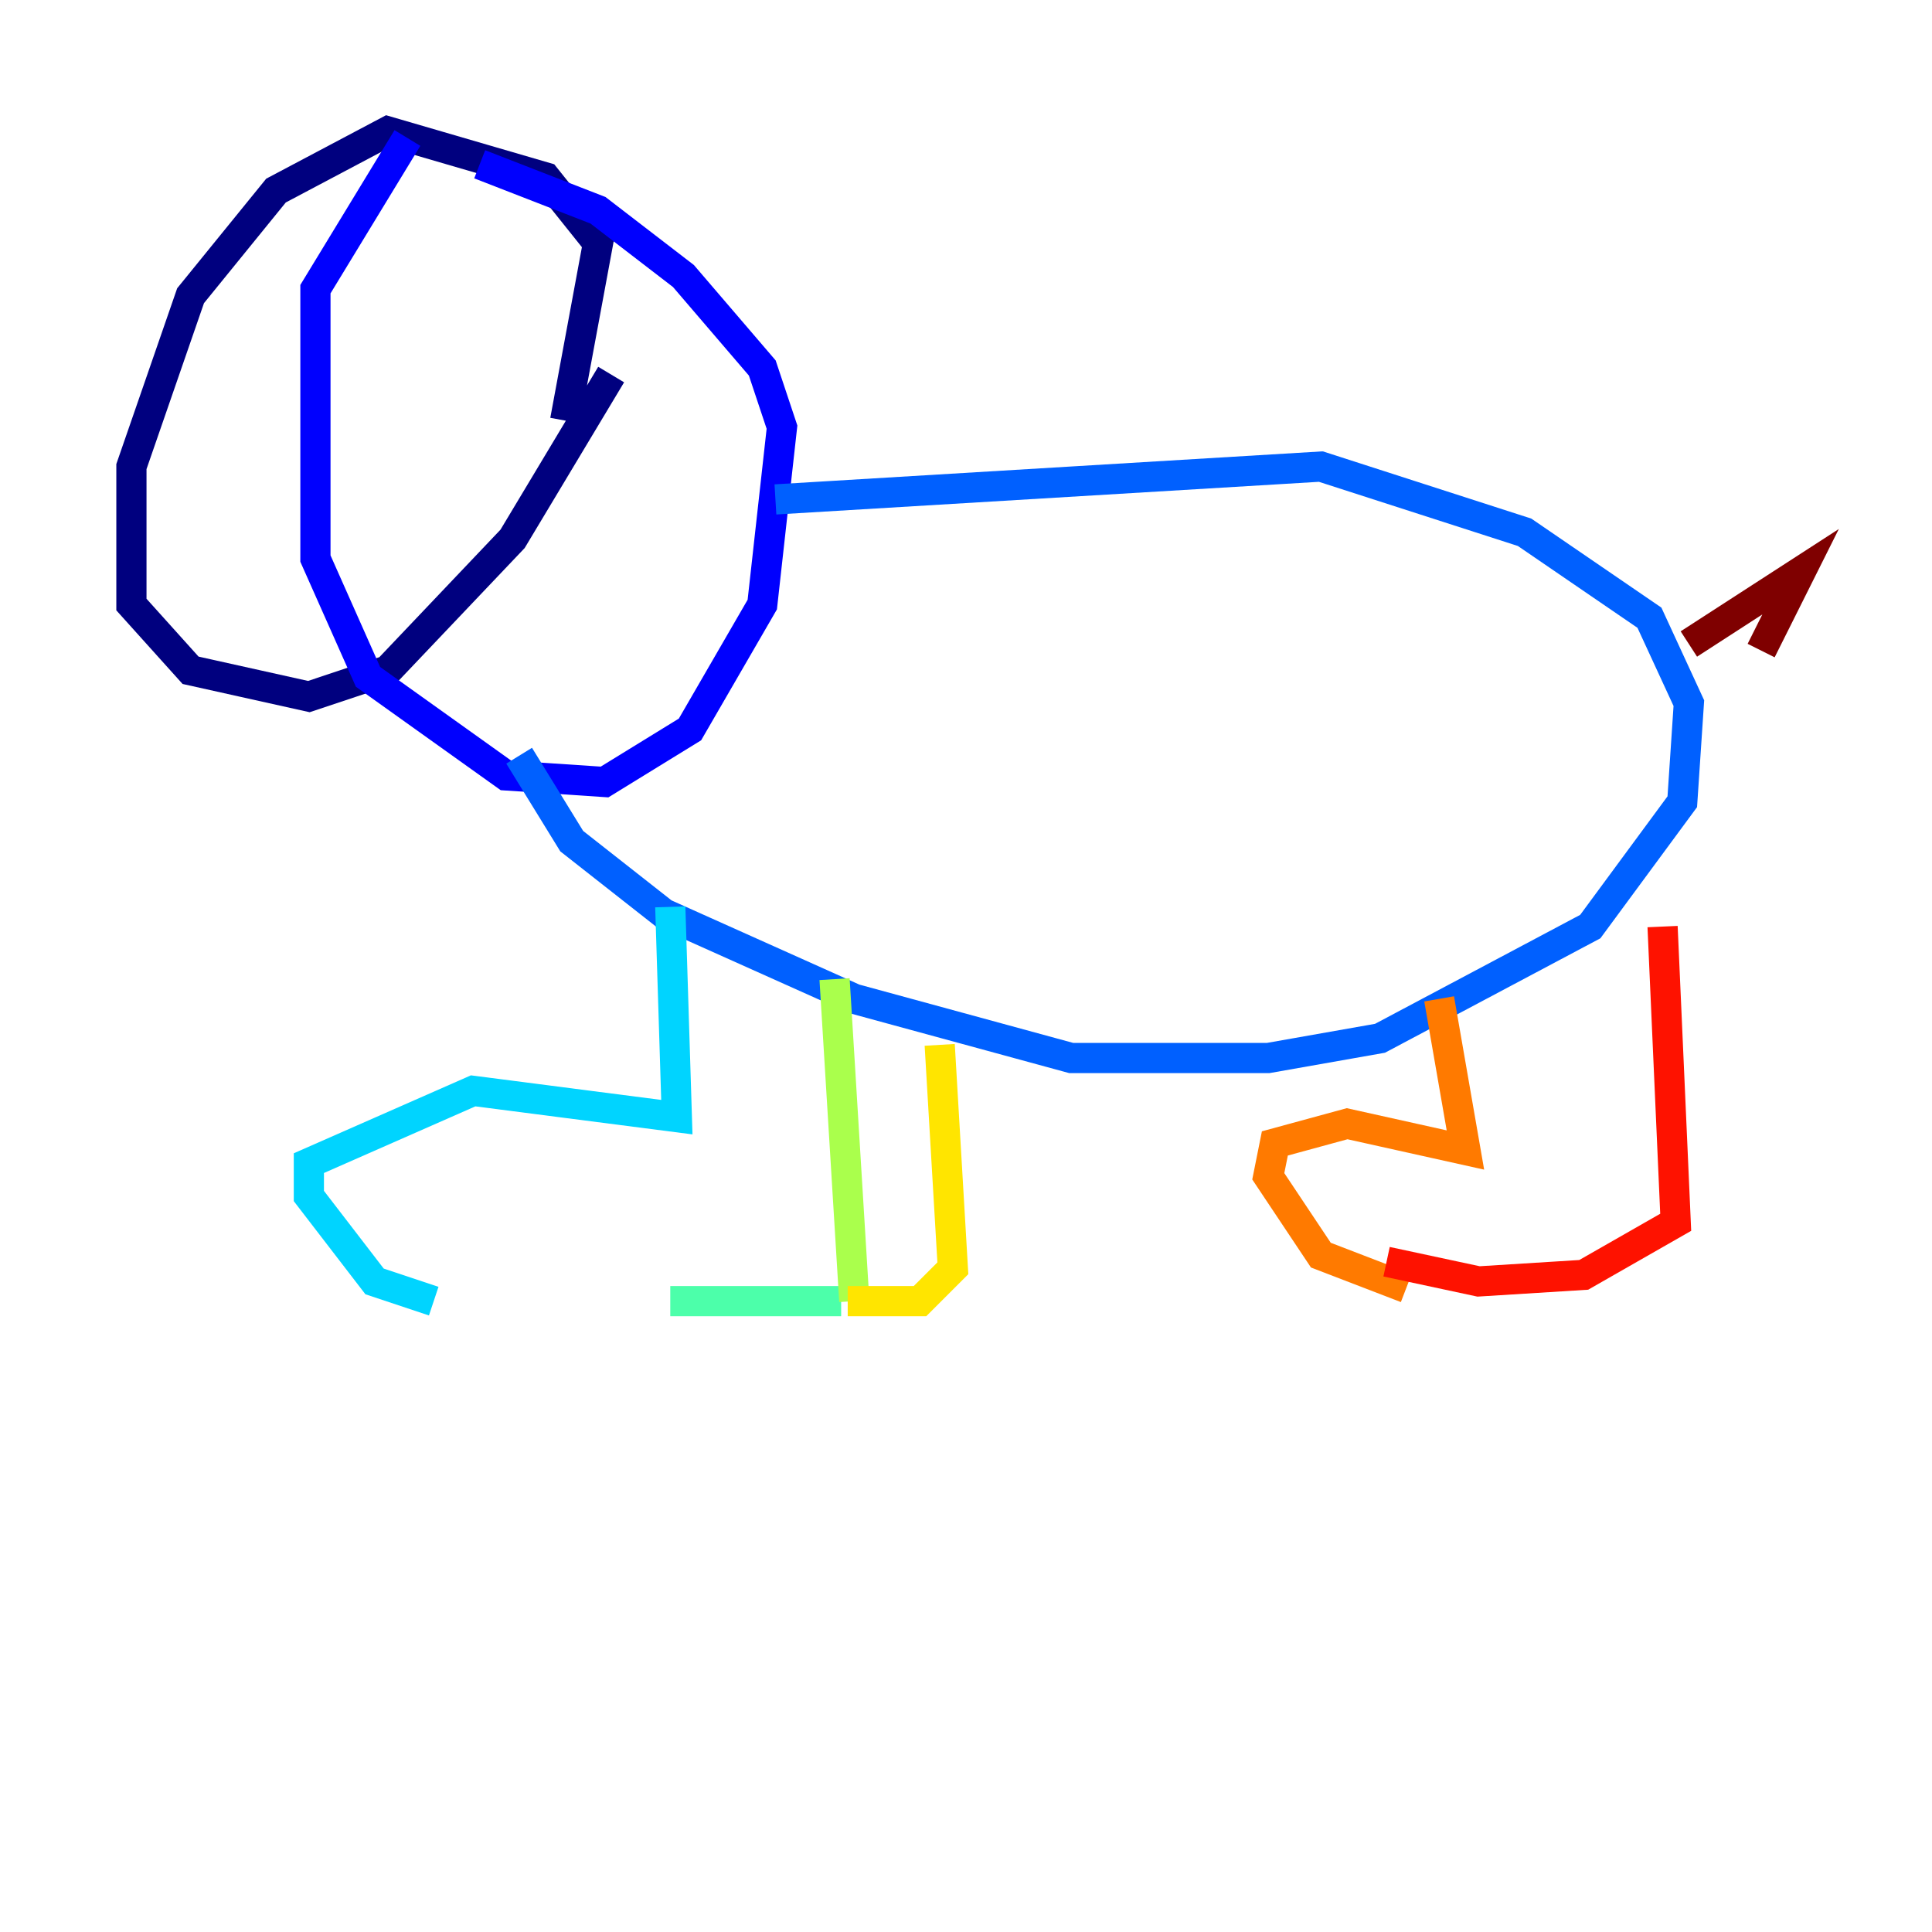 <?xml version="1.0" encoding="utf-8" ?>
<svg baseProfile="tiny" height="128" version="1.2" viewBox="0,0,128,128" width="128" xmlns="http://www.w3.org/2000/svg" xmlns:ev="http://www.w3.org/2001/xml-events" xmlns:xlink="http://www.w3.org/1999/xlink"><defs /><polyline fill="none" points="37.442,27.864 39.619,16.109 36.136,11.755 25.687,8.707 18.286,12.626 12.626,19.592 8.707,30.912 8.707,40.054 12.626,44.408 20.463,46.15 25.687,44.408 33.959,35.701 40.49,24.816" stroke="#00007f" stroke-width="2" /><polyline fill="none" points="26.993,9.143 20.898,19.157 20.898,37.007 24.381,44.843 33.524,51.374 40.054,51.809 45.714,48.327 50.503,40.054 51.809,28.299 50.503,24.381 45.279,18.286 39.619,13.932 31.782,10.884" stroke="#0000fe" stroke-width="2" /><polyline fill="none" points="51.374,33.088 87.51,30.912 101.007,35.265 109.279,40.925 111.891,46.585 111.456,53.116 105.361,61.388 91.429,68.789 84.027,70.095 70.966,70.095 56.599,66.177 43.973,60.517 37.878,55.728 34.395,50.068" stroke="#0060ff" stroke-width="2" /><polyline fill="none" points="44.408,60.082 44.843,74.014 31.347,72.272 20.463,77.061 20.463,79.238 24.816,84.898 28.735,86.204" stroke="#00d4ff" stroke-width="2" /><polyline fill="none" points="44.408,86.204 55.728,86.204" stroke="#4cffaa" stroke-width="2" /><polyline fill="none" points="55.292,64.871 56.599,86.204" stroke="#aaff4c" stroke-width="2" /><polyline fill="none" points="62.258,69.225 63.129,84.027 60.952,86.204 56.163,86.204" stroke="#ffe500" stroke-width="2" /><polyline fill="none" points="95.347,66.177 97.088,76.191 89.252,74.449 84.463,75.755 84.027,77.932 87.51,83.156 93.17,85.333" stroke="#ff7a00" stroke-width="2" /><polyline fill="none" points="110.15,61.388 111.02,80.98 104.925,84.463 97.959,84.898 91.864,83.592" stroke="#fe1200" stroke-width="2" /><polyline fill="none" points="111.891,42.667 119.293,37.878 116.68,43.102" stroke="#7f0000" stroke-width="2" /></svg>